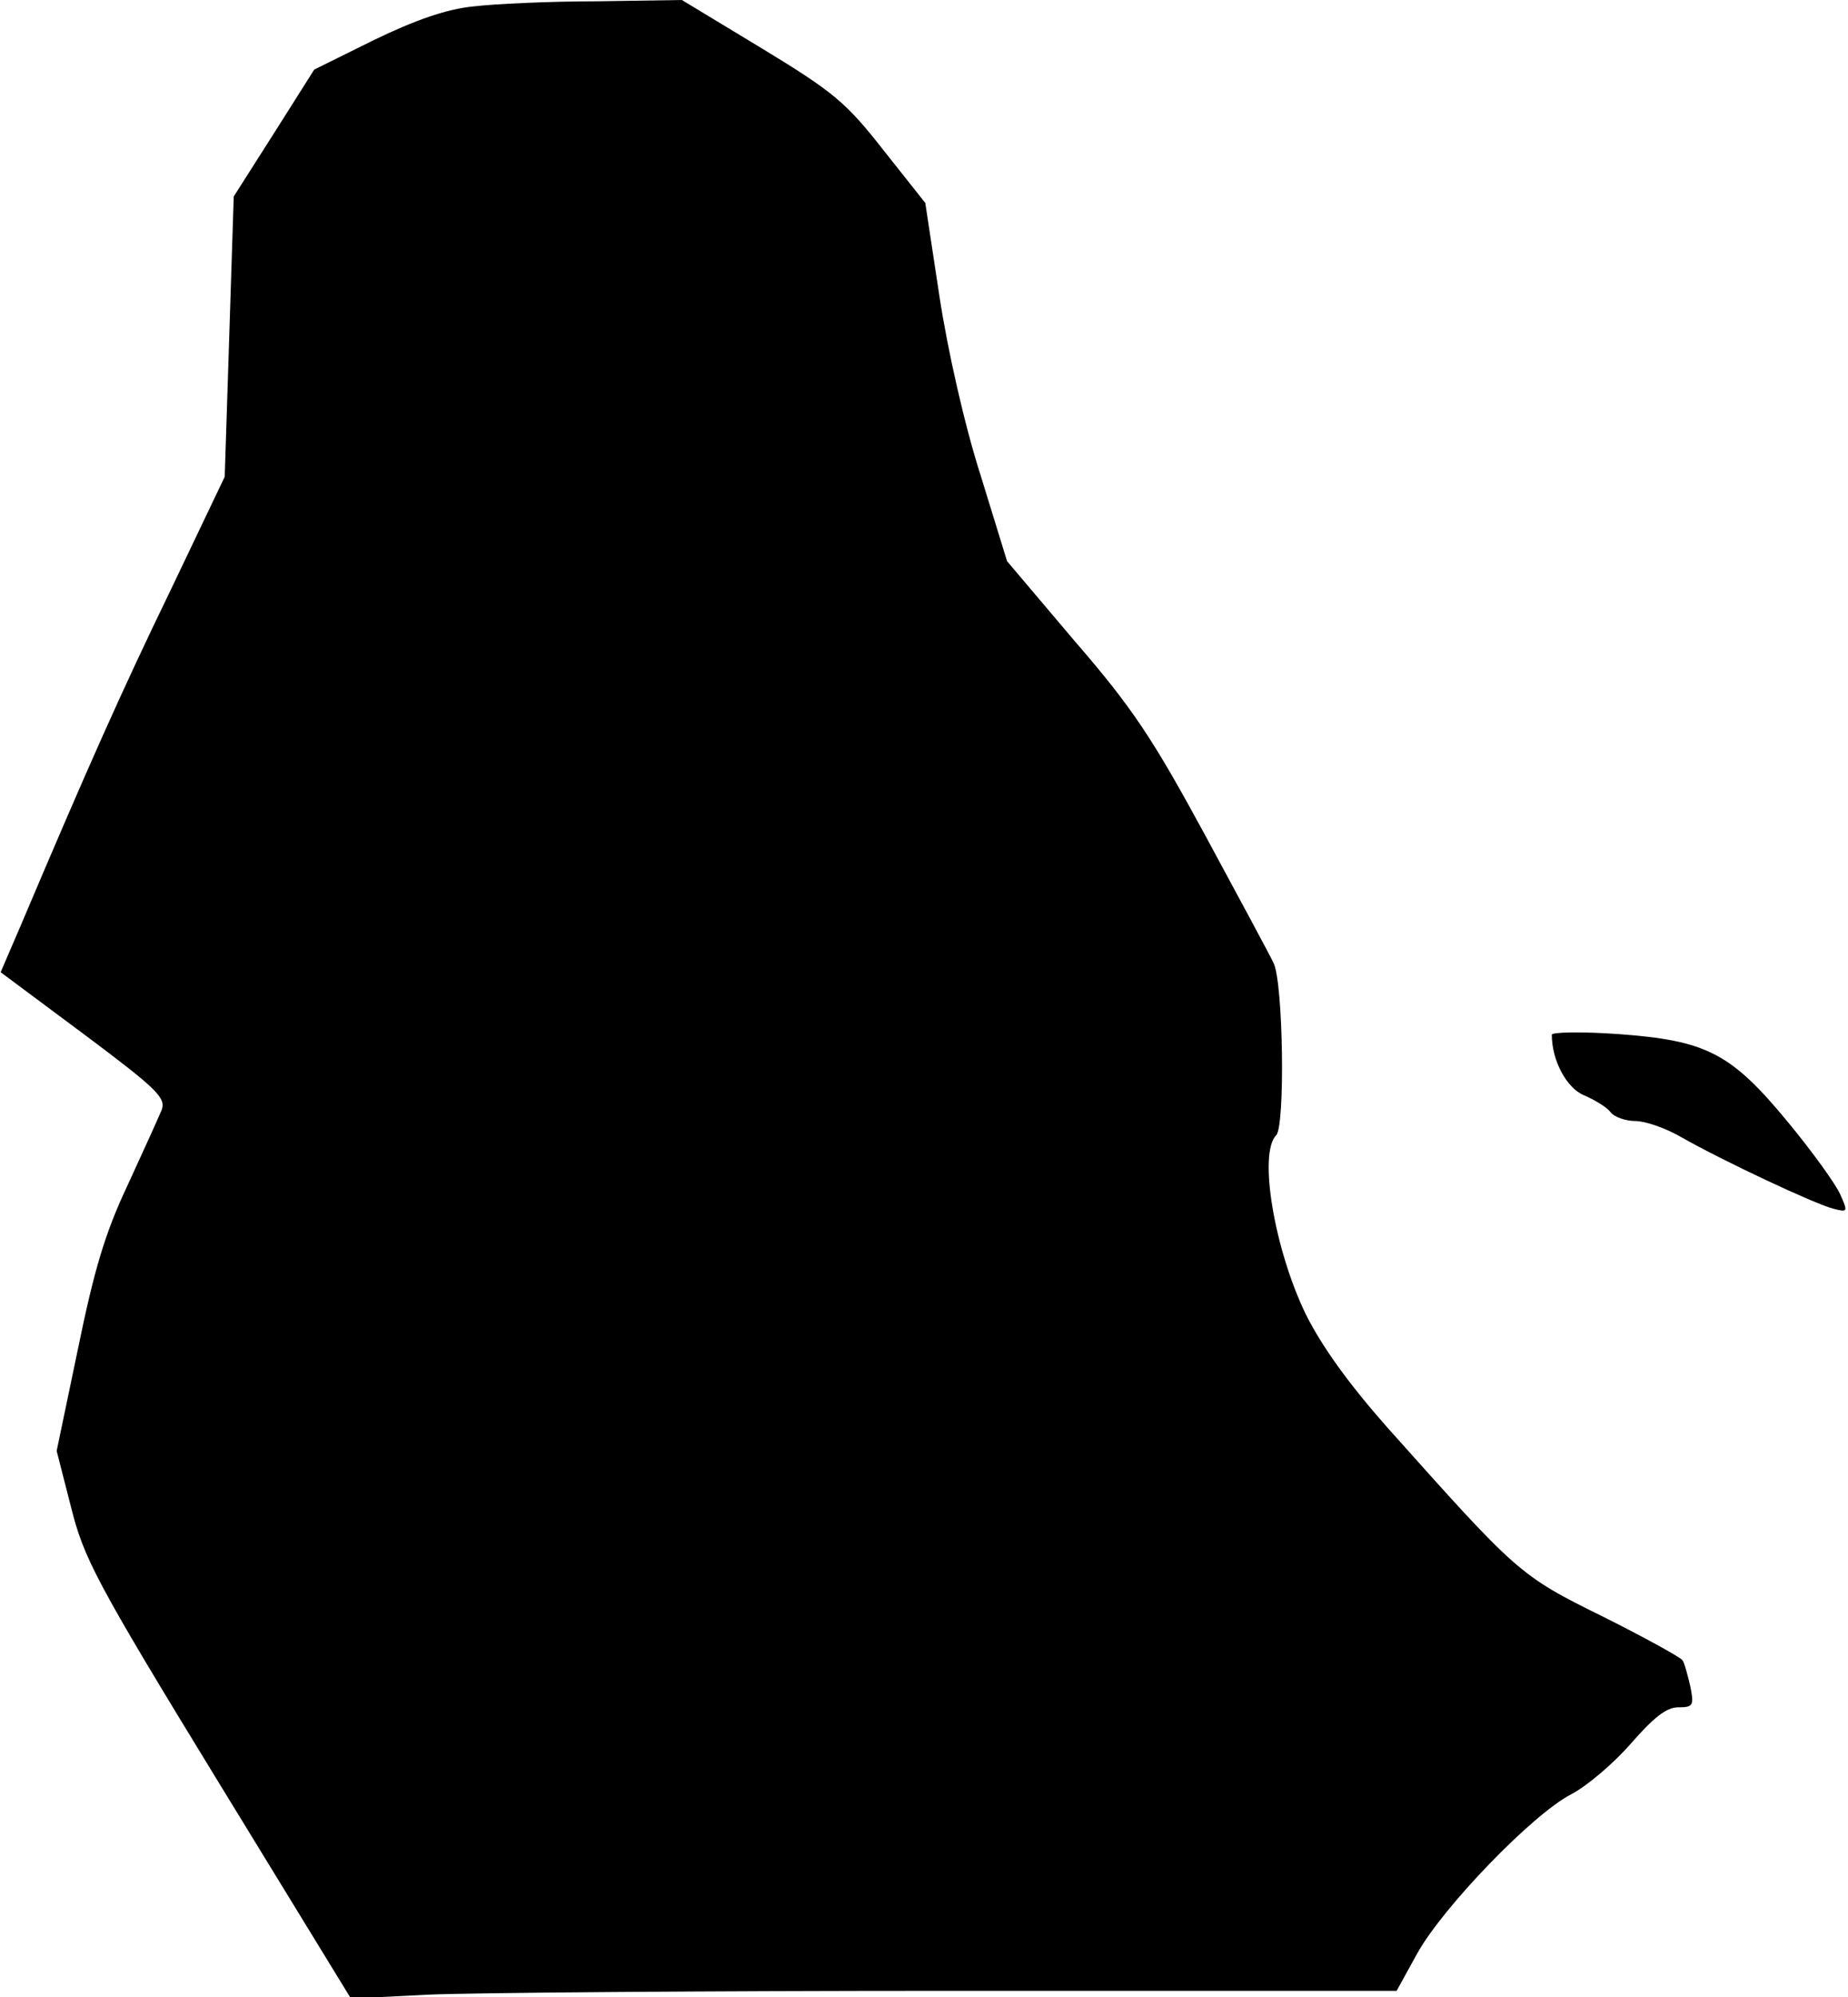 <?xml version="1.0" standalone="no"?>
<!DOCTYPE svg PUBLIC "-//W3C//DTD SVG 20010904//EN"
 "http://www.w3.org/TR/2001/REC-SVG-20010904/DTD/svg10.dtd">
<svg version="1.0" xmlns="http://www.w3.org/2000/svg"
 width="287pt" height="310pt" viewBox="0 0 287 310"
 preserveAspectRatio="xMidYMid meet">
<g transform="translate(0,310) scale(0.1,-0.1)"
fill="#000000" stroke="none">
<path fill="#000000" stroke="none" d="M735 3090 c-41 -4 -90 -21 -154 -52
l-93 -46 -62 -98 -63 -99 -7 -218 -7 -217 -85 -178 c-76 -157 -126 -269 -232
-519 l-31 -72 129 -96 c115 -86 128 -99 121 -118 -5 -12 -29 -65 -53 -117 -35
-74 -52 -132 -77 -254 l-33 -158 22 -86 c20 -80 37 -114 228 -426 l207 -338
119 6 c66 3 431 6 812 6 l693 0 32 58 c40 72 179 216 239 247 25 13 67 49 93
79 35 40 55 56 73 56 24 0 25 3 19 33 -4 17 -9 36 -12 40 -2 4 -58 35 -124 68
-130 64 -133 68 -335 294 -60 68 -101 125 -126 175 -49 101 -74 250 -46 278
14 14 11 236 -4 267 -5 11 -53 100 -106 198 -82 151 -113 198 -203 302 l-105
124 -41 133 c-25 78 -51 193 -64 278 l-22 145 -65 82 c-58 74 -77 90 -189 158
l-124 75 -132 -2 c-72 0 -159 -4 -192 -8z"/>
<path fill="#000000" stroke="none" d="M2410 1494 c0 -40 23 -83 50 -94 16 -7
35 -18 41 -26 6 -8 24 -14 39 -14 15 0 47 -11 71 -25 65 -37 208 -104 236
-111 23 -6 23 -5 11 22 -7 16 -43 66 -81 112 -89 108 -127 127 -264 137 -57 4
-103 3 -103 -1z"/>
</g>
</svg>
